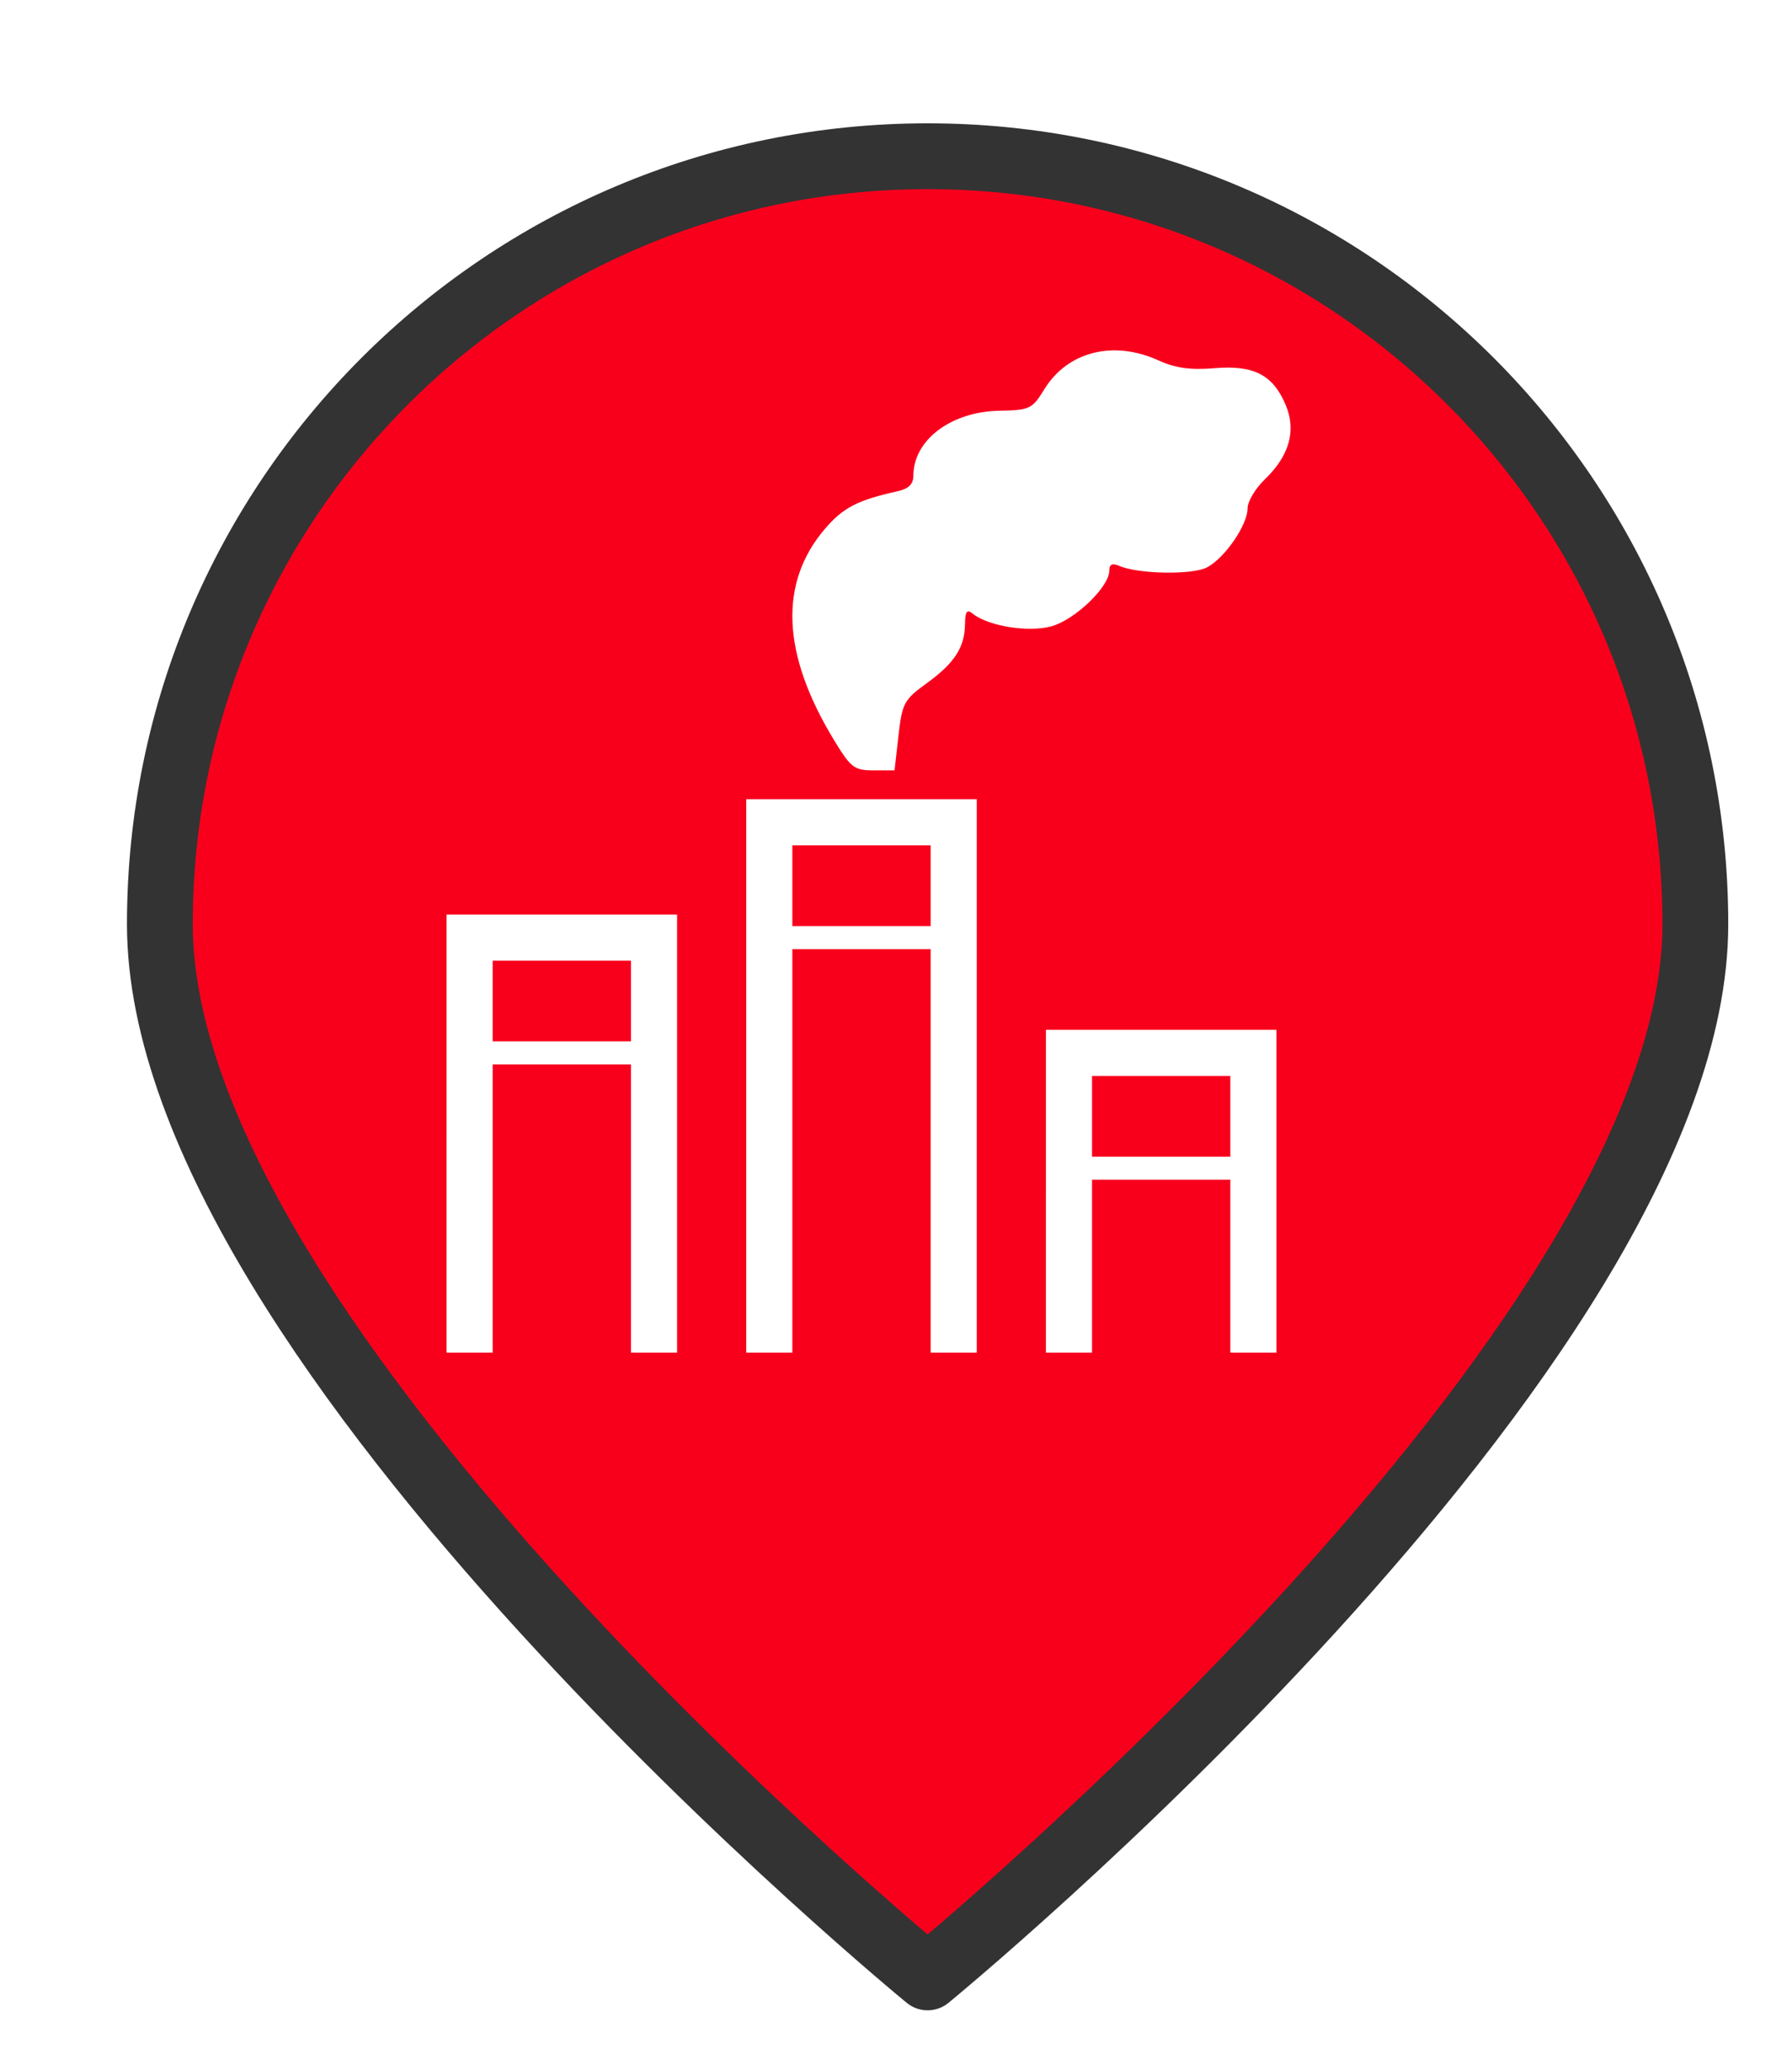 <?xml version="1.0" encoding="UTF-8" standalone="no"?>
<svg
   xmlns:dc="http://purl.org/dc/elements/1.1/"
   xmlns:cc="http://creativecommons.org/ns#"
   xmlns:rdf="http://www.w3.org/1999/02/22-rdf-syntax-ns#"
   xmlns:svg="http://www.w3.org/2000/svg"
   xmlns="http://www.w3.org/2000/svg"
   xmlns:xlink="http://www.w3.org/1999/xlink"
   xmlns:sodipodi="http://sodipodi.sourceforge.net/DTD/sodipodi-0.dtd"
   xmlns:inkscape="http://www.inkscape.org/namespaces/inkscape"
   version="1.1"
   viewBox="100 133 53.25 61.5"
   width="71"
   height="82"
   id="svg5325"
   sodipodi:docname="airPollution_high.svg"
   inkscape:export-filename="/home/mognom/Git/orion/ngsi-datamodel2poi-operator/src/images/alerts/environment/airPollution_high.png"
   inkscape:export-xdpi="134.3662"
   inkscape:export-ydpi="134.3662"
   inkscape:version="0.91 r13725">
  <sodipodi:namedview
     pagecolor="#ffffff"
     bordercolor="#666666"
     borderopacity="1"
     objecttolerance="10"
     gridtolerance="10"
     guidetolerance="10"
     inkscape:pageopacity="0"
     inkscape:pageshadow="2"
     inkscape:window-width="1920"
     inkscape:window-height="1056"
     id="namedview5327"
     showgrid="false"
     units="px"
     fit-margin-top="0"
     fit-margin-left="0"
     fit-margin-right="0"
     fit-margin-bottom="0"
     inkscape:zoom="5.2149127"
     inkscape:cx="91.519705"
     inkscape:cy="-0.55960103"
     inkscape:window-x="0"
     inkscape:window-y="24"
     inkscape:window-maximized="1"
     inkscape:current-layer="svg5325" />
  <defs
     id="defs5279">
    <linearGradient
       x1="0"
       x2="1"
       id="Gradient"
       gradientUnits="userSpaceOnUse">
      <stop
         offset="0"
         stop-color="#a1a1a1"
         id="stop5246" />
      <stop
         offset=".5"
         stop-color="#d3ddda"
         id="stop5248" />
      <stop
         offset="1"
         stop-color="#333"
         id="stop5250" />
    </linearGradient>
    <linearGradient
       id="Obj_Gradient"
       xlink:href="#Gradient"
       gradientTransform="matrix(-9.69,0,0,-9.69,151.867,195.969)" />
    <radialGradient
       cx="0"
       cy="0"
       r="1"
       id="Gradient_2"
       gradientUnits="userSpaceOnUse">
      <stop
         offset="0"
         stop-color="#333"
         id="stop5254" />
      <stop
         offset="1"
         stop-color="#fefcff"
         id="stop5256" />
    </radialGradient>
    <radialGradient
       id="Obj_Gradient_2"
       xlink:href="#Gradient_2"
       gradientTransform="matrix(11.295,-3.889,3.889,11.295,152.172,169.505)" />
    <radialGradient
       cx="0"
       cy="0"
       r="1"
       id="Gradient_3"
       gradientUnits="userSpaceOnUse">
      <stop
         offset="0"
         stop-color="#333"
         id="stop5260" />
      <stop
         offset="1"
         stop-color="#858586"
         id="stop5262" />
    </radialGradient>
    <radialGradient
       id="Obj_Gradient_3"
       xlink:href="#Gradient_3"
       gradientTransform="matrix(8.507,-2.929,2.929,8.507,143.84,168.839)" />
    <radialGradient
       cx="0"
       cy="0"
       r="1"
       id="Gradient_4"
       gradientUnits="userSpaceOnUse">
      <stop
         offset="0"
         stop-color="#fefcff"
         id="stop5266" />
      <stop
         offset="1"
         stop-color="#333"
         id="stop5268" />
    </radialGradient>
    <radialGradient
       id="Obj_Gradient_4"
       xlink:href="#Gradient_4"
       gradientTransform="matrix(-5.23,-17.641,13.832,-4.101,127.071,190.865)"
       fx="0.533"
       fy="0.553"
       cx="0.533"
       cy="0.553" />
    <radialGradient
       id="Obj_Gradient_5"
       xlink:href="#Gradient_3"
       gradientTransform="matrix(10.233,-3.523,3.523,10.233,142.204,184.122)" />
    <radialGradient
       cx="0"
       cy="0"
       r="1"
       id="Gradient_5"
       gradientUnits="userSpaceOnUse">
      <stop
         offset="0"
         stop-color="#fbfcff"
         id="stop5273" />
      <stop
         offset="1"
         stop-color="#333"
         id="stop5275" />
    </radialGradient>
    <radialGradient
       id="Obj_Gradient_6"
       xlink:href="#Gradient_5"
       gradientTransform="matrix(7.938,1.116,-1.116,7.938,162.65,176.083)"
       fx="0.022"
       fy="0.049"
       cx="0.022"
       cy="0.049" />
    <filter
       style="color-interpolation-filters:sRGB;"
       inkscape:label="Drop Shadow"
       id="filter6193">
      <feFlood
         flood-opacity="0.498"
         flood-color="rgb(0,0,0)"
         result="flood"
         id="feFlood6183" />
      <feComposite
         in="flood"
         in2="SourceGraphic"
         operator="in"
         result="composite1"
         id="feComposite6185" />
      <feGaussianBlur
         in="composite1"
         stdDeviation="1"
         result="blur"
         id="feGaussianBlur6187" />
      <feOffset
         dx="1"
         dy="1"
         result="offset"
         id="feOffset6189" />
      <feComposite
         in="SourceGraphic"
         in2="offset"
         operator="over"
         result="composite2"
         id="feComposite6191" />
    </filter>
  </defs>
  <path
     style="fill:#f8001c;fill-opacity:1;stroke:#333333;stroke-width:2.096;stroke-linecap:round;stroke-linejoin:round;stroke-dasharray:none;stroke-opacity:1;filter:url(#filter6193)"
     d="m 151.077,159.209 c 0,13.505 -24.452,33.534 -24.452,33.534 0,0 -24.452,-20.03 -24.452,-33.534 0,-13.505 10.948,-24.452 24.452,-24.452 13.505,0 24.452,10.948 24.452,24.452 z"
     id="circle5287"
     inkscape:connector-curvature="0"
     sodipodi:nodetypes="scsss"
     transform="matrix(0.933,0,0,0.933,8.49,10.98)" />
  <path
     style="fill:#ffffff"
     d="m 113.27,166.676 0,-6.507 3.425,0 3.425,0 0,6.507 0,6.507 -0.685,0 -0.685,0 0,-4.281 0,-4.281 -2.055,0 -2.055,0 0,4.281 0,4.281 -0.685,0 -0.685,0 0,-6.507 z m 5.48,-3.939 0,-1.199 -2.055,0 -2.055,0 0,1.199 0,1.199 2.055,0 2.055,0 0,-1.199 z m 3.425,2.226 0,-8.22 3.425,0 3.425,0 0,8.22 0,8.22 -0.685,0 -0.685,0 0,-5.994 0,-5.994 -2.055,0 -2.055,0 0,5.994 0,5.994 -0.685,0 -0.685,0 0,-8.22 z m 5.48,-5.651 0,-1.199 -2.055,0 -2.055,0 0,1.199 0,1.199 2.055,0 2.055,0 0,-1.199 z m 3.425,9.076 0,-4.795 3.425,0 3.425,0 0,4.795 0,4.795 -0.685,0 -0.685,0 0,-2.569 0,-2.569 -2.055,0 -2.055,0 0,2.569 0,2.569 -0.685,0 -0.685,0 0,-4.795 z m 5.48,-2.226 0,-1.199 -2.055,0 -2.055,0 0,1.199 0,1.199 2.055,0 2.055,0 0,-1.199 z m -11.789,-11.197 c -1.544,-2.548 -1.63,-4.652 -0.254,-6.259 0.535,-0.625 0.971,-0.85 2.153,-1.112 0.329,-0.073 0.471,-0.211 0.471,-0.46 0,-1.061 1.114,-1.904 2.551,-1.932 0.911,-0.017 0.979,-0.05 1.342,-0.64 0.69,-1.12 2.051,-1.464 3.389,-0.856 0.507,0.23 0.949,0.292 1.668,0.232 1.172,-0.097 1.741,0.199 2.118,1.102 0.316,0.756 0.103,1.503 -0.626,2.202 -0.28,0.269 -0.51,0.655 -0.51,0.859 0,0.491 -0.674,1.473 -1.204,1.753 -0.433,0.229 -2.032,0.203 -2.606,-0.042 -0.212,-0.091 -0.3,-0.05 -0.3,0.141 0,0.483 -1.026,1.466 -1.728,1.655 -0.69,0.186 -1.882,-0.01 -2.339,-0.384 -0.162,-0.133 -0.216,-0.056 -0.22,0.316 -0.009,0.692 -0.311,1.158 -1.141,1.759 -0.671,0.486 -0.726,0.589 -0.836,1.553 l -0.117,1.033 -0.627,0 c -0.575,0 -0.673,-0.077 -1.186,-0.922 z"
     id="path5530-4"
     inkscape:connector-curvature="0" />
</svg>

